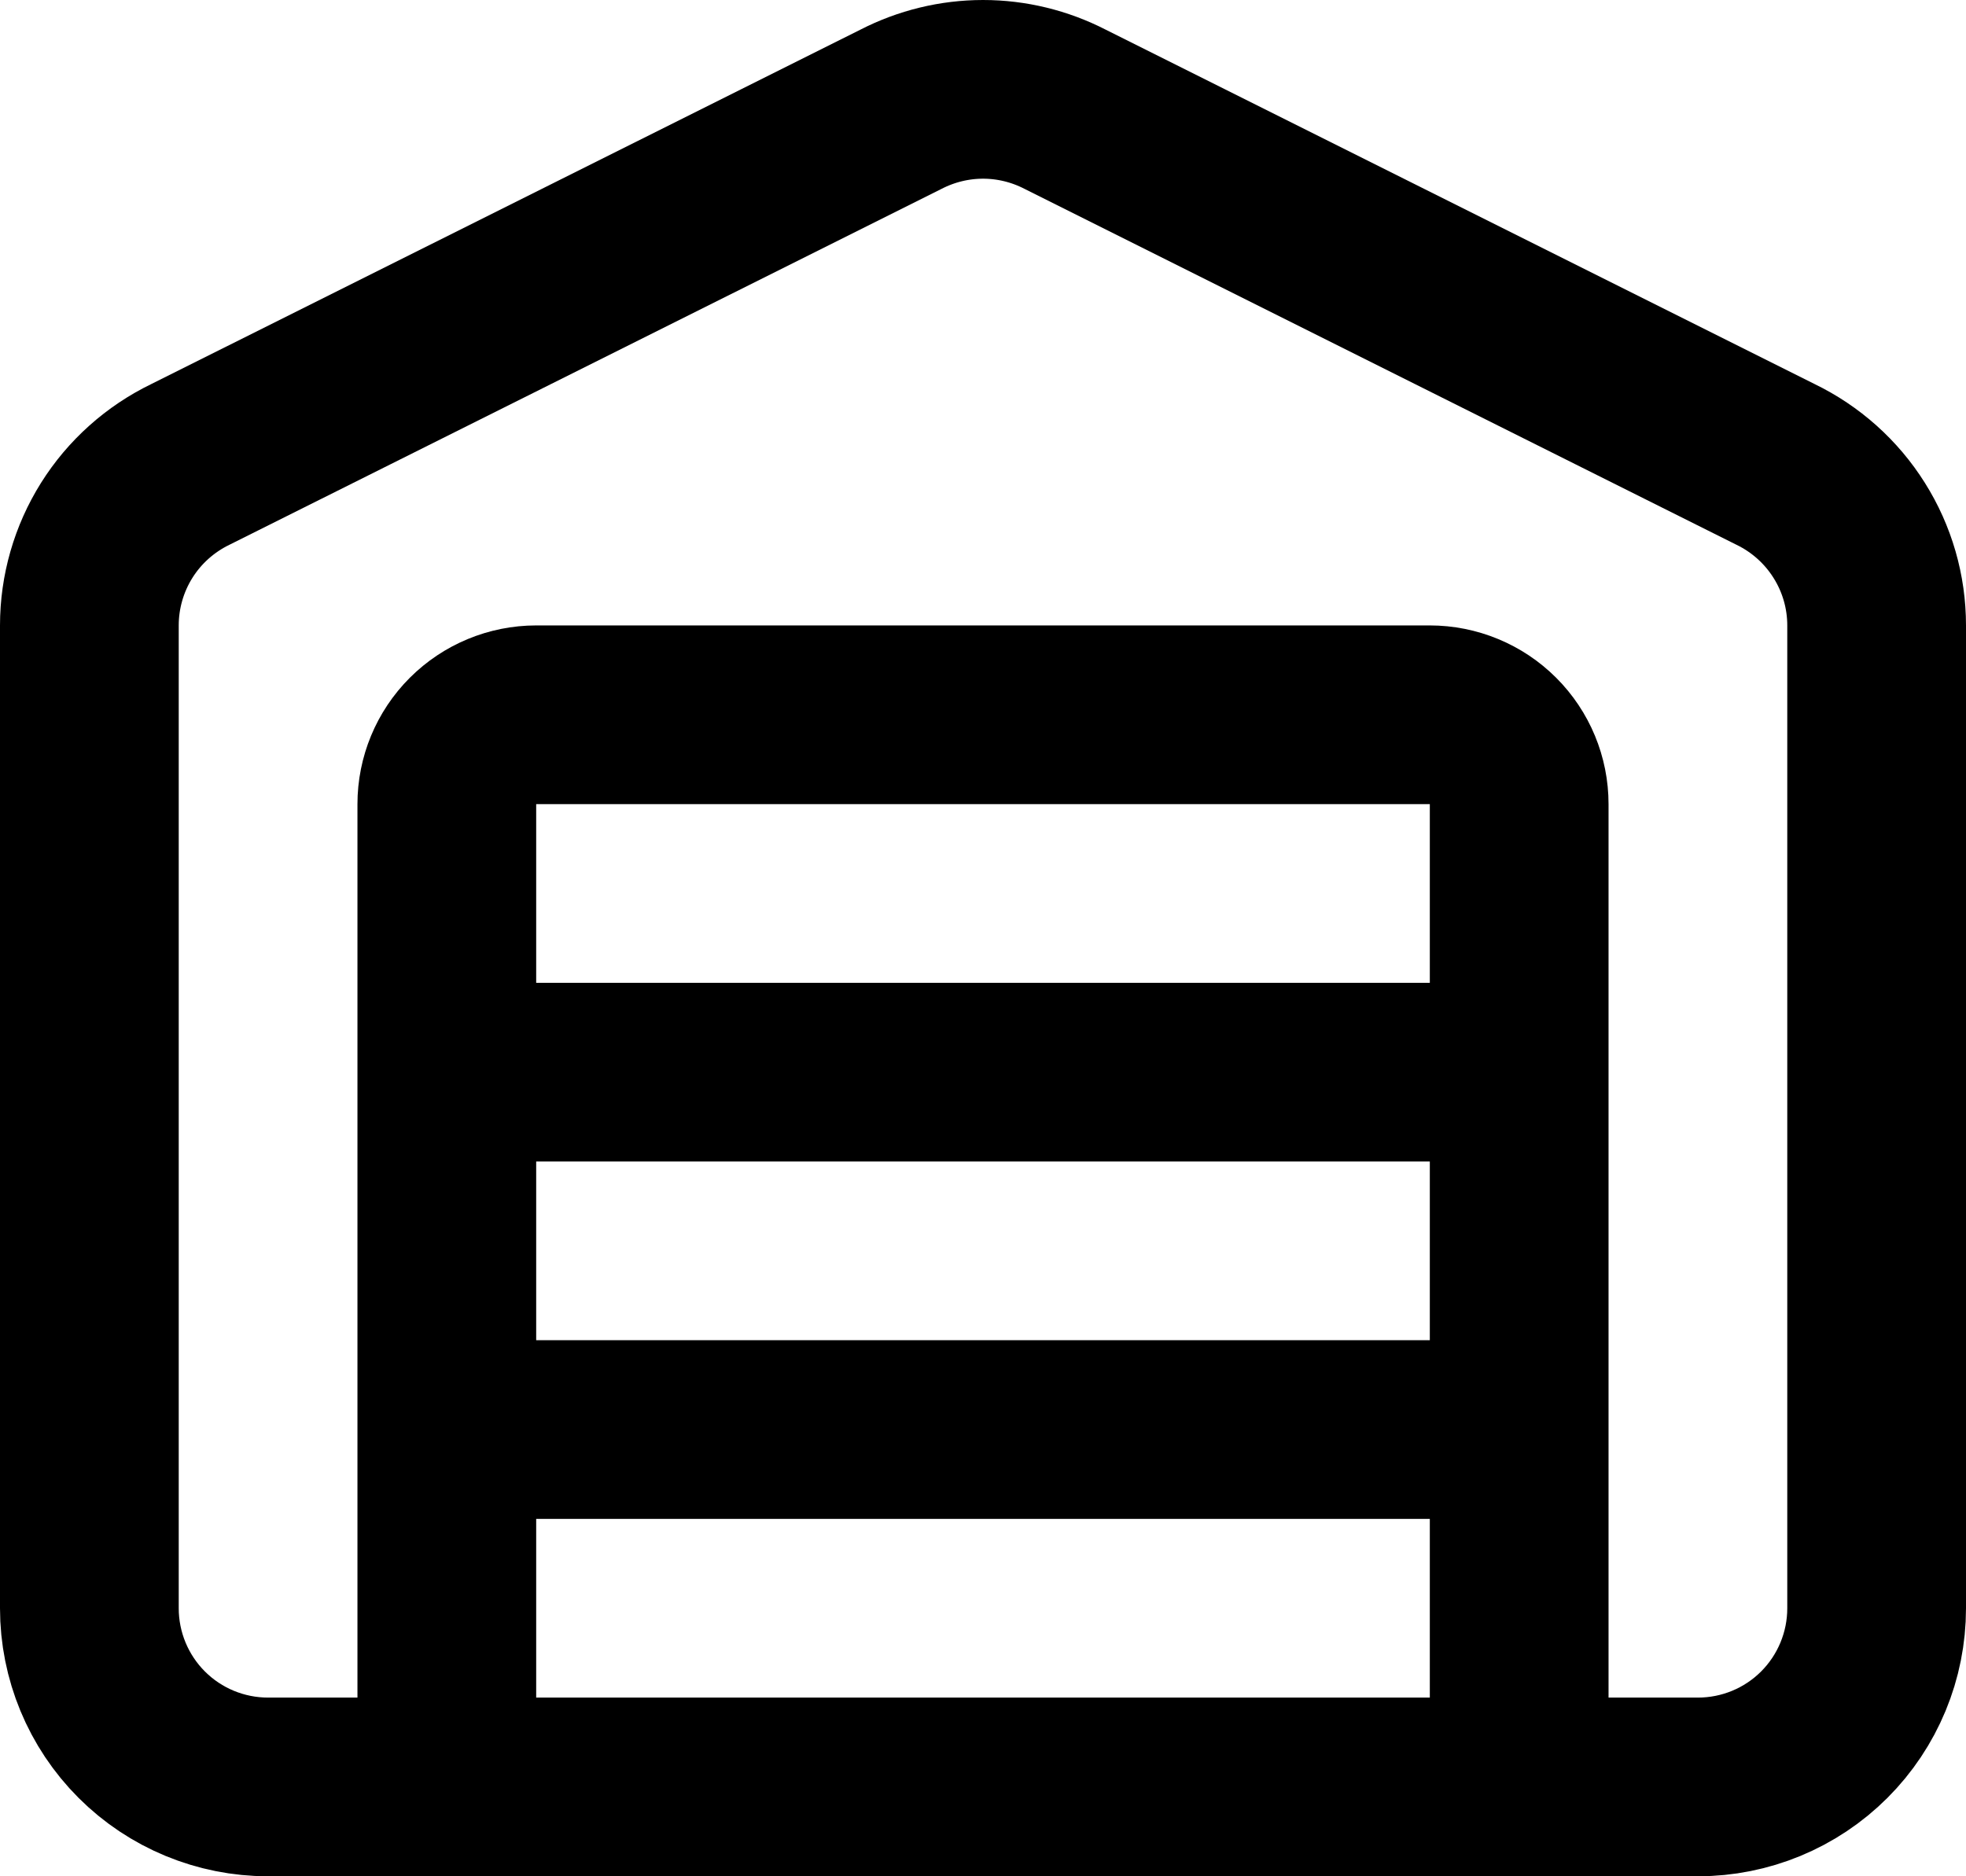 <svg width="22" height="21" viewBox="0 0 22 21" fill="none" xmlns="http://www.w3.org/2000/svg">
<path d="M17 20V9C17 8.735 16.895 8.481 16.707 8.293C16.52 8.106 16.265 8 16 8H6C5.735 8 5.48 8.106 5.293 8.293C5.105 8.481 5 8.735 5 9V20M5 12H17M5 16H17M21 18C21 18.531 20.789 19.04 20.414 19.415C20.039 19.79 19.53 20 19 20H3C2.47 20 1.961 19.79 1.586 19.415C1.211 19.04 1 18.531 1 18V7C1 6.624 1.106 6.255 1.306 5.936C1.506 5.617 1.793 5.361 2.132 5.197L10.082 1.223C10.366 1.077 10.681 1 11.001 1C11.32 1 11.635 1.077 11.919 1.223L19.867 5.197C20.206 5.361 20.493 5.617 20.693 5.936C20.894 6.255 21 6.624 21 7V18Z" stroke="black" stroke-width="2" stroke-linecap="round" stroke-linejoin="round"/>
</svg>
